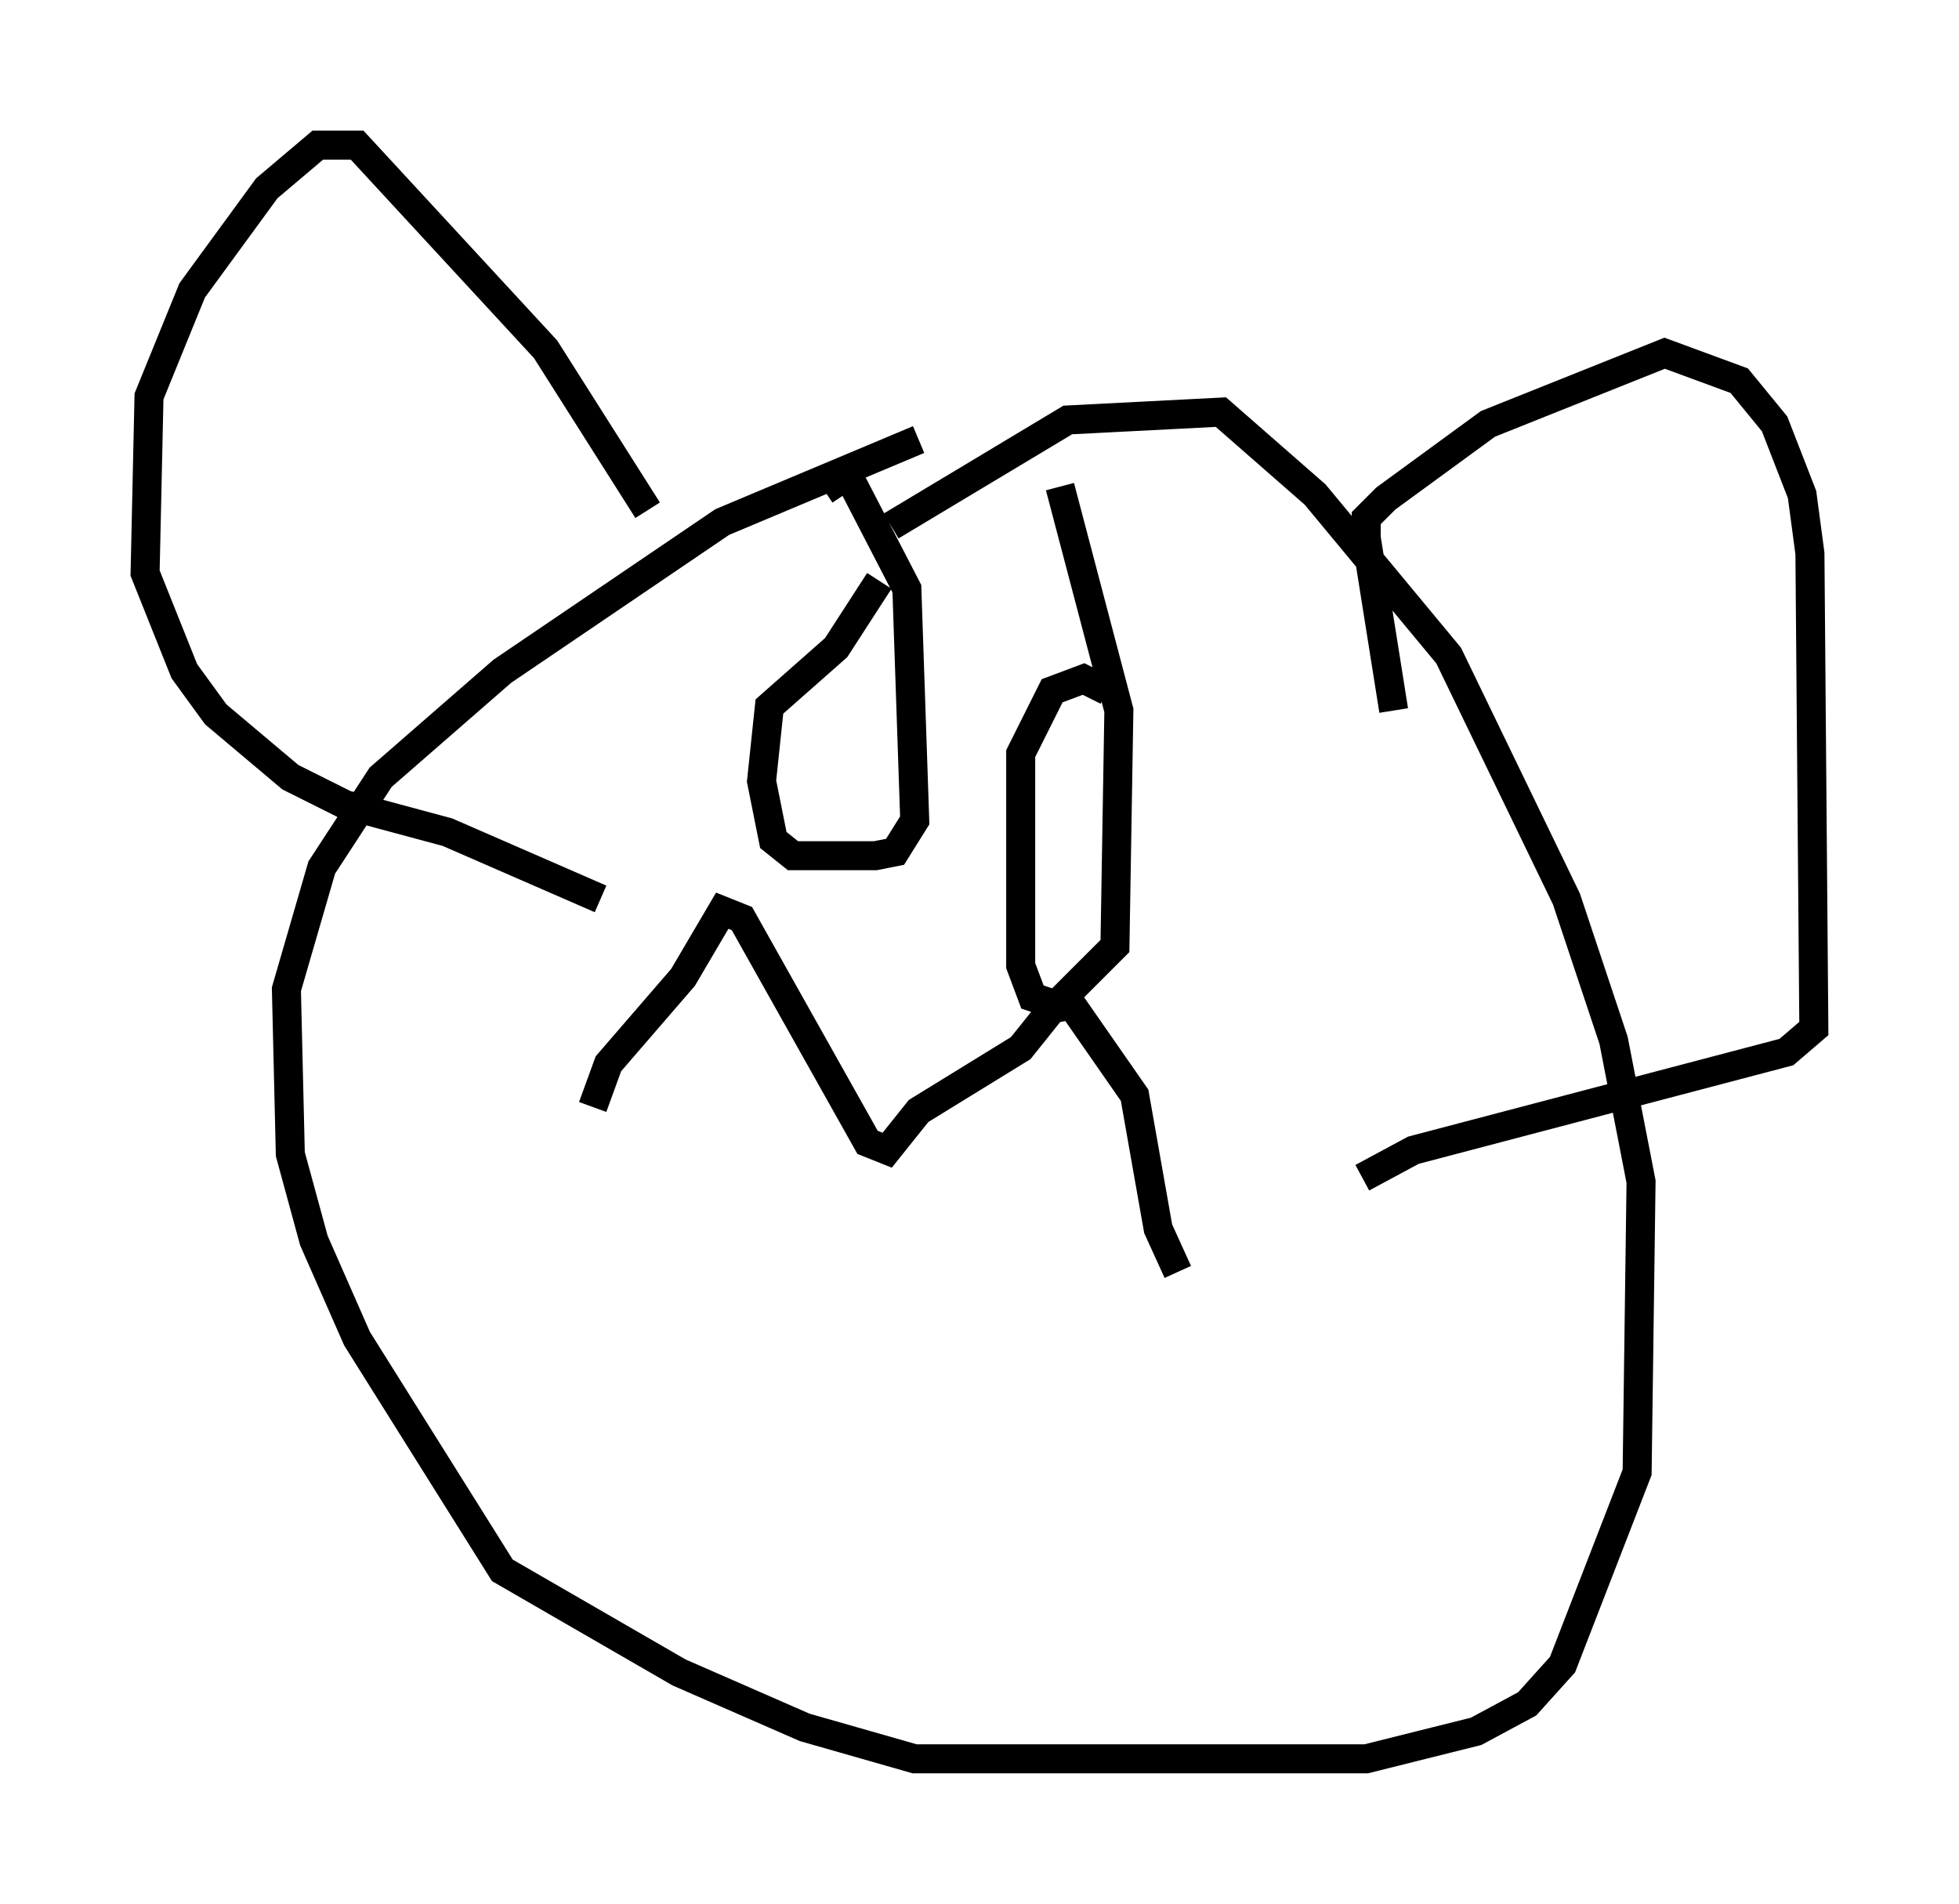 <?xml version="1.0" encoding="utf-8" ?>
<svg baseProfile="full" height="65.615" version="1.1" width="67.51" xmlns="http://www.w3.org/2000/svg" xmlns:ev="http://www.w3.org/2001/xml-events" xmlns:xlink="http://www.w3.org/1999/xlink"><defs /><rect fill="white" height="65.615" width="67.51" x="0" y="0" /><path d="M35.311, 15.149 m-3.654, 0.0 l-6.766, 2.842 -7.578, 5.142 l-4.195, 3.654 -2.03, 3.112 l-1.218, 4.195 0.135, 5.683 l0.812, 2.977 1.488, 3.383 l5.007, 7.984 6.089, 3.518 l4.33, 1.894 3.789, 1.083 l15.561, 0.0 3.789, -0.947 l1.759, -0.947 1.218, -1.353 l2.571, -6.631 0.135, -10.013 l-0.947, -4.871 -1.624, -4.871 l-4.059, -8.39 -4.601, -5.548 l-3.248, -2.842 -5.277, 0.271 l-6.089, 3.654 m17.321, 6.36 l-0.947, -5.954 0.0, -0.677 l0.677, -0.677 3.518, -2.571 l6.089, -2.436 2.571, 0.947 l1.218, 1.488 0.947, 2.436 l0.271, 2.03 0.135, 16.373 l-0.947, 0.812 -12.855, 3.383 l-1.759, 0.947 m-24.628, -23.004 l-3.518, -5.548 -6.495, -7.036 l-1.353, 0.0 -1.759, 1.488 l-2.571, 3.518 -1.488, 3.654 l-0.135, 6.089 1.353, 3.383 l1.083, 1.488 2.571, 2.165 l1.894, 0.947 3.518, 0.947 l5.277, 2.3 m9.607, -10.961 l-1.488, 2.3 -2.3, 2.03 l-0.271, 2.571 0.406, 2.03 l0.677, 0.541 2.842, 0.0 l0.677, -0.135 0.677, -1.083 l-0.271, -7.984 -2.03, -3.924 l-0.812, 0.541 m9.743, 6.901 l-0.812, -0.406 -1.083, 0.406 l-1.083, 2.165 0.0, 7.307 l0.406, 1.083 0.812, 0.271 l2.03, -2.03 0.135, -8.119 l-2.03, -7.713 m-16.103, 21.38 l0.541, -1.488 2.571, -2.977 l1.353, -2.3 0.677, 0.271 l4.33, 7.713 0.677, 0.271 l1.083, -1.353 3.518, -2.165 l1.083, -1.353 0.677, -0.135 l2.165, 3.112 0.812, 4.601 l0.677, 1.488 " fill="none" stroke="black" stroke-width="1" /></svg>
